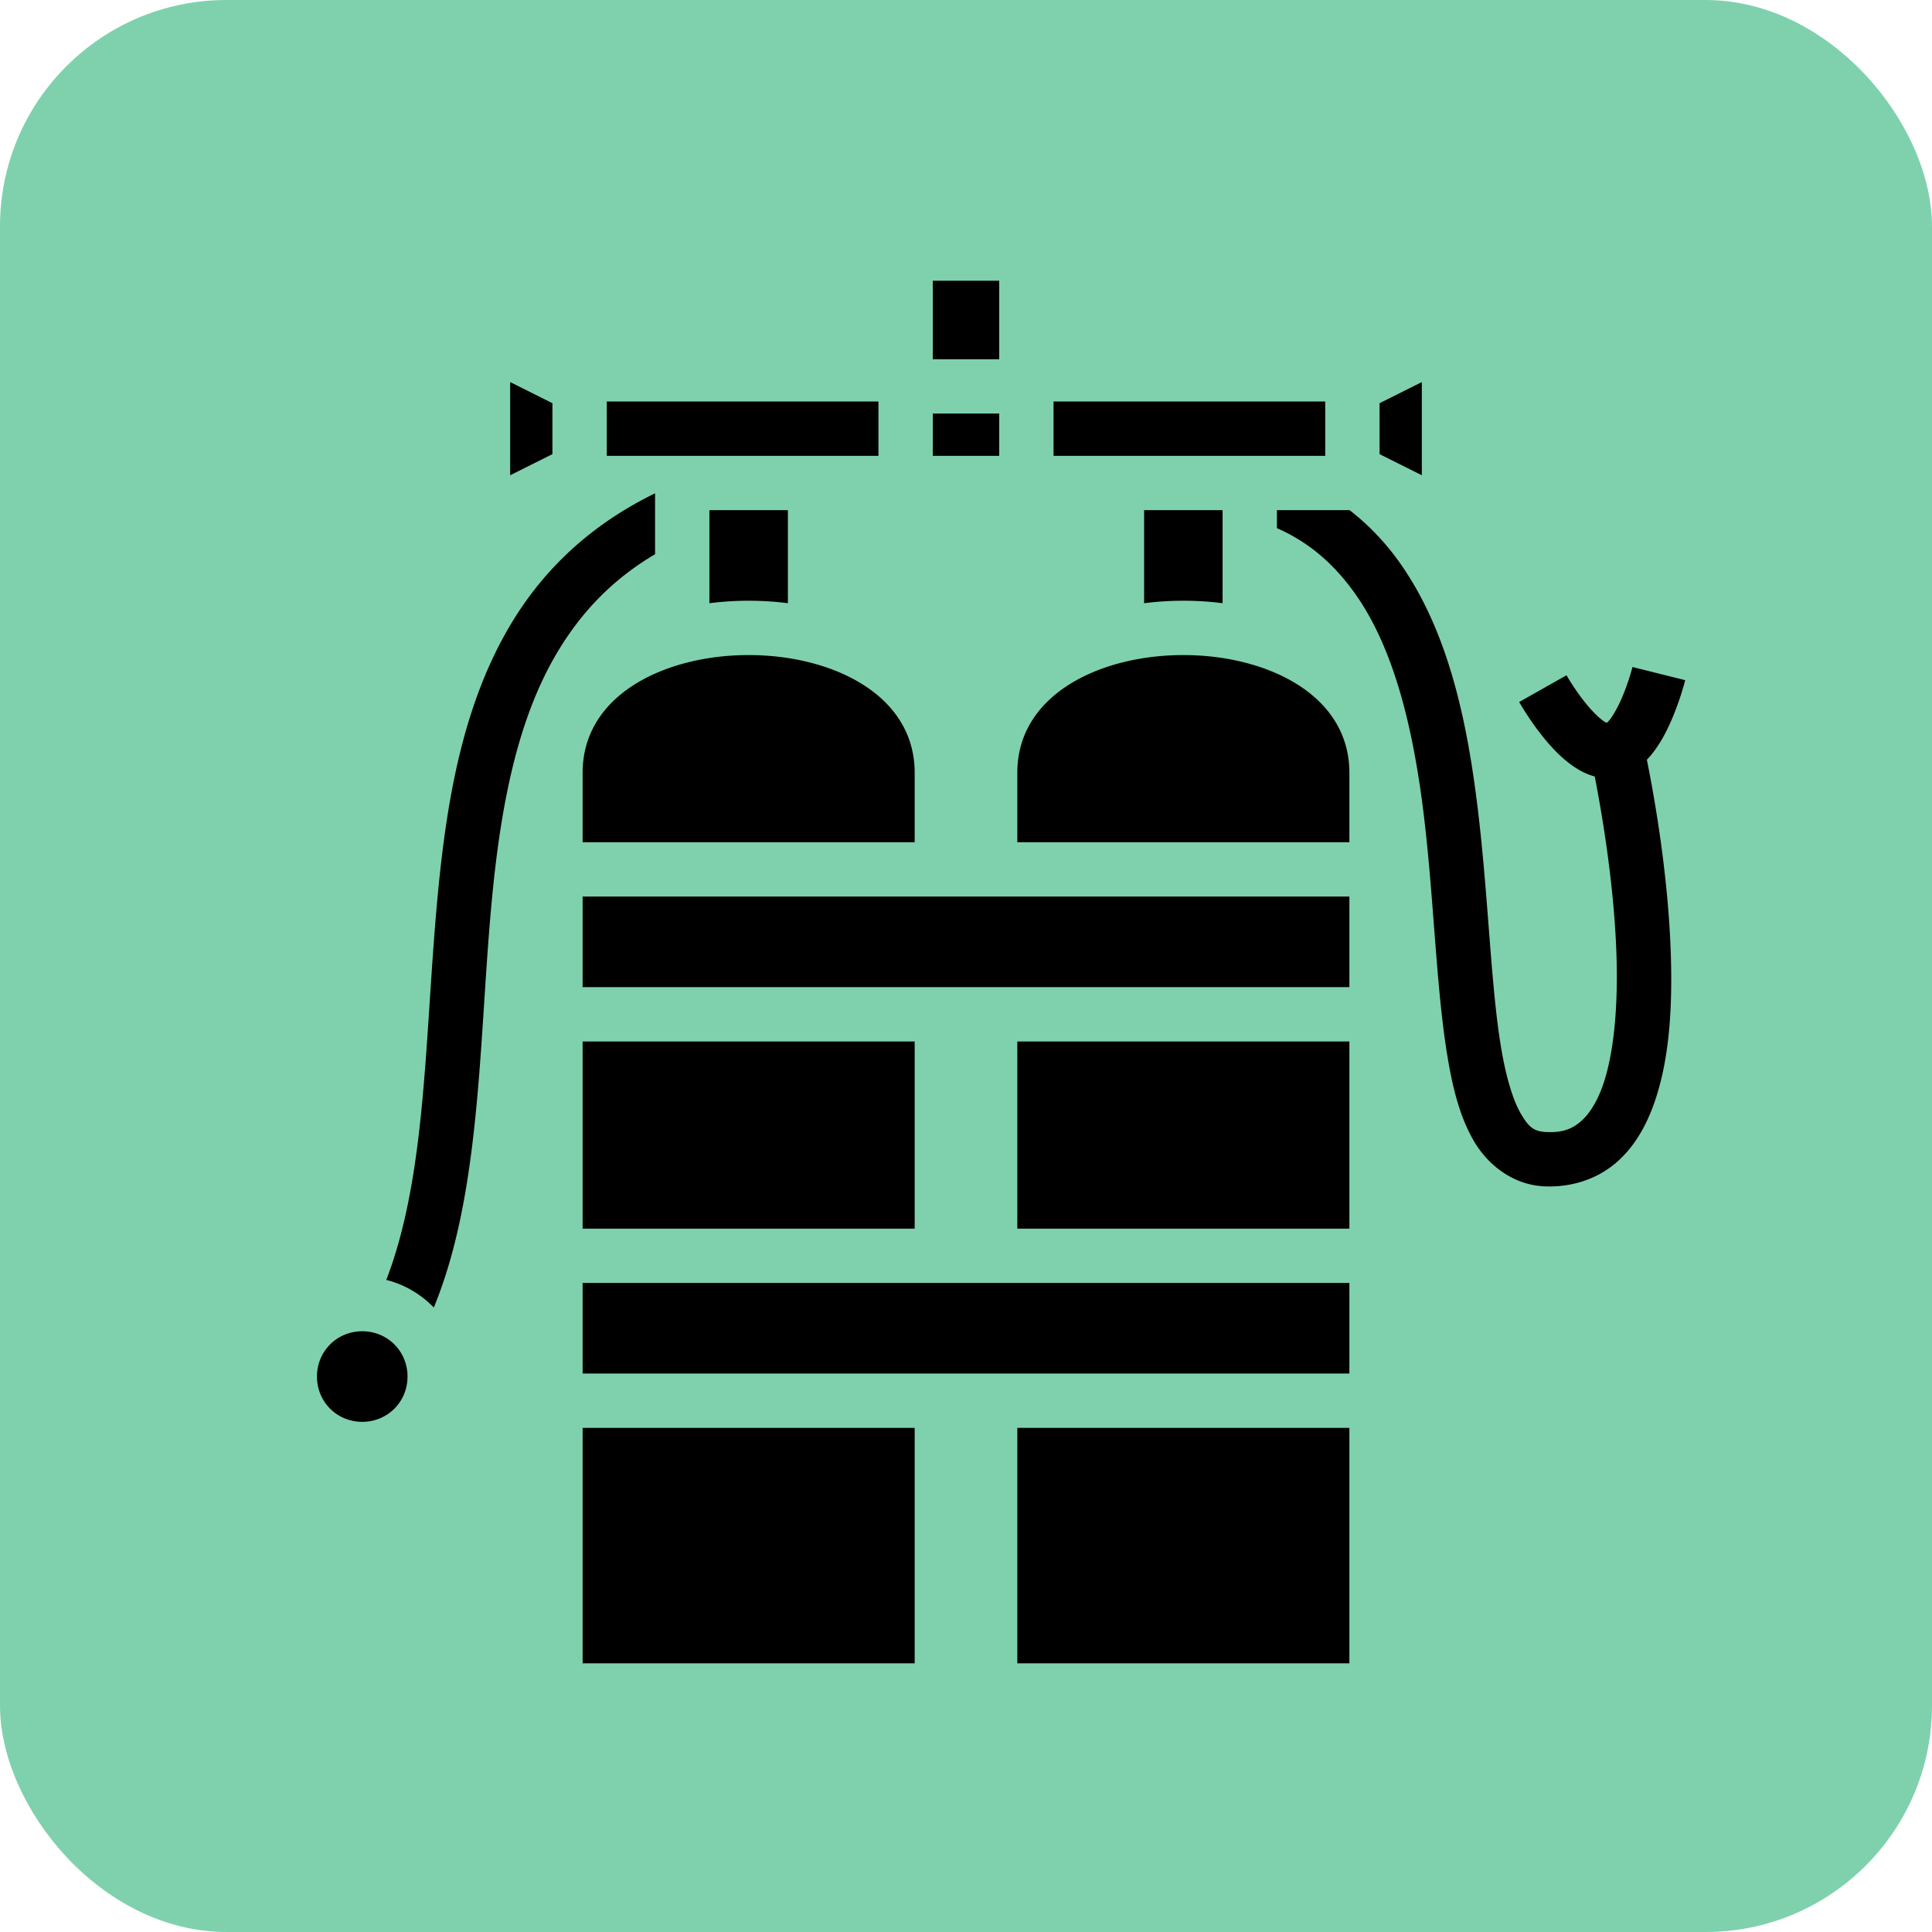 <svg style="height: 66px; width: 66px;" xmlns="http://www.w3.org/2000/svg" viewBox="0 0 512 512"><rect fill="#7fd1ae" fill-opacity="1" height="512" width="512" rx="60" ry="60"></rect><g class="" style="touch-action: none;" transform="translate(0,0)"><path d="M245 29v26h22V29h-22zM105 62.563v30.874l14-7V69.564l-14-7zm302 0l-14 7v16.874l14 7V62.564zM137 69v18h90V69h-90zm148 0v18h90V69h-90zm-40 4v14h22V73h-22zm114 26.416v20.176c14.247 8.412 24.376 19.263 32.05 31.947 13.556 22.404 19.038 51.316 21.991 82.326 2.953 31.01 3.422 63.895 8.324 94.211 2.322 14.36 5.68 28.27 10.928 41.06 4.237-4.39 9.665-7.622 15.746-9.15-4.048-10.489-6.864-22.163-8.904-34.783-4.598-28.43-5.13-61.05-8.176-93.045-3.047-31.994-8.565-63.586-24.51-89.937-10.598-17.516-26-32.356-47.449-42.805zM128.922 105c-6.642 5.152-12.31 11.225-17.026 18-15.783 22.68-21.907 51.968-25.406 80.758-3.499 28.79-4.261 57.394-7.527 77.955-1.633 10.28-4.005 18.474-6.746 23.185-2.741 4.712-4.482 5.932-8.604 6.11-5.089.219-8.12-.96-10.912-3.225-2.792-2.266-5.358-6.06-7.369-11.437-4.021-10.754-5.363-27.23-4.809-43.99.772-23.314 4.797-46.823 7.2-59.143 3.026-.782 5.619-2.307 7.789-3.879 3.577-2.59 6.449-5.698 8.924-8.719 4.949-6.041 8.32-12.072 8.32-12.072l-15.674-8.85s-2.819 4.933-6.572 9.514c-1.877 2.29-3.984 4.411-5.555 5.549-.605.438-.917.555-1.203.681-.235-.193-.486-.373-.938-.937-1.192-1.491-2.645-4.064-3.832-6.742-2.373-5.356-3.763-10.803-3.763-10.803l-17.463 4.361s1.632 6.654 4.77 13.735c1.568 3.54 3.493 7.268 6.234 10.693a32.14 32.14 0 0 0 1.69 1.934c-2.456 12.196-7.052 37.955-7.917 64.082-.594 17.958.391 36.053 5.94 50.89 2.774 7.419 6.803 14.173 12.886 19.11 6.084 4.936 14.21 7.612 23.028 7.232 10.16-.437 18.631-6.864 23.388-15.04 4.757-8.178 7.17-18.114 8.965-29.415 3.59-22.601 4.258-50.96 7.617-78.607 3.36-27.648 9.525-54.272 22.315-72.649 6.733-9.674 15.051-17.384 26.328-22.318V105h-24.078zM171 105v30.818c4.292-.54 8.646-.818 13-.818 4.354 0 8.708.278 13 .818V105h-26zm144 0v30.818c4.292-.54 8.646-.818 13-.818 4.354 0 8.708.278 13 .818V105h-26zm-131 48c-27.5 0-55 13-55 39v23h110v-23c0-26-27.5-39-55-39zm144 0c-27.5 0-55 13-55 39v23h110v-23c0-26-27.5-39-55-39zm-199 80v30h254v-30H129zm0 48v62h110v-62H129zm144 0v62h110v-62H273zm-144 80v30h254v-30H129zm327 16c-8.39 0-15 6.61-15 15s6.61 15 15 15 15-6.61 15-15-6.61-15-15-15zm-327 32v78h110v-78H129zm144 0v78h110v-78H273z" fill="#000000" fill-opacity="1" transform="translate(460.8, 51.2) scale(-0.8, 0.8) rotate(0, 256, 256)"></path></g></svg>
